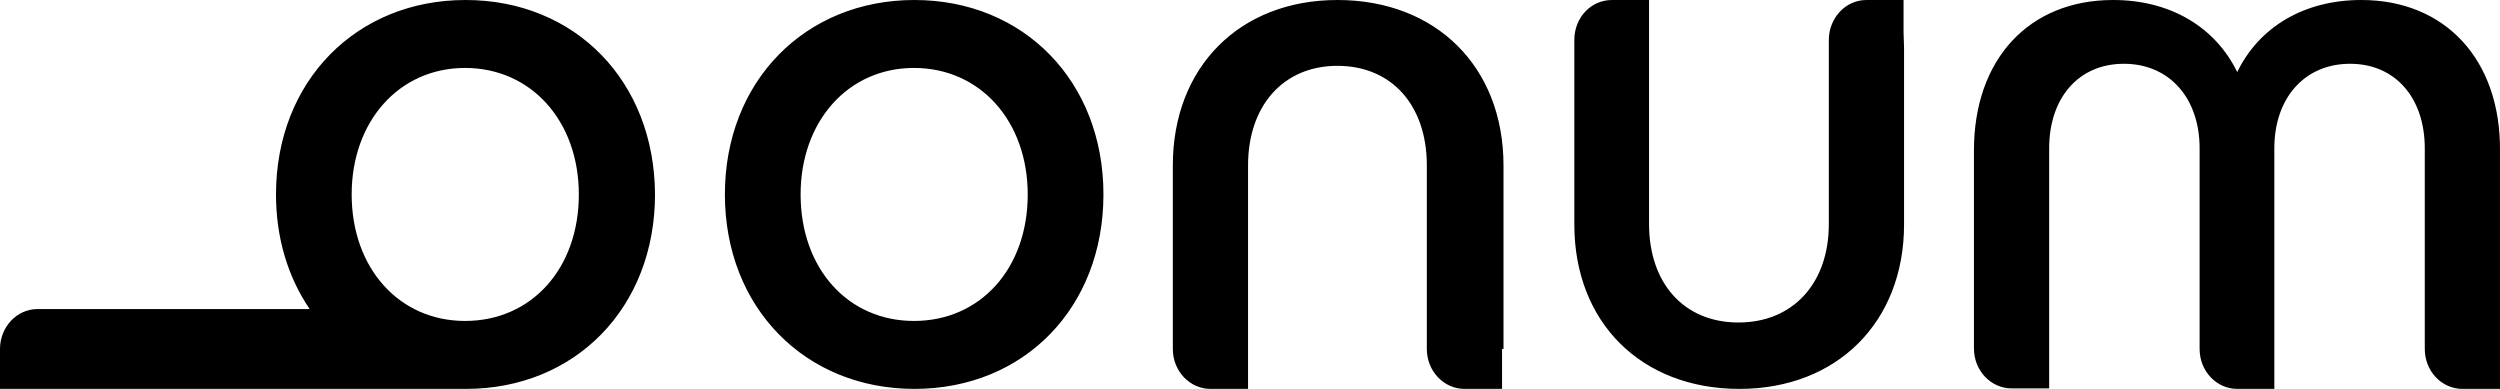 <svg width="45" height="7" viewBox="0 0 45 7" fill="none" xmlns="http://www.w3.org/2000/svg">
<path fill-rule="evenodd" clip-rule="evenodd" d="M8.379 0C6.41 0 4.968 1.465 4.968 3.5C4.968 4.293 5.187 4.993 5.574 5.563H0.677C0.299 5.563 0 5.889 0 6.281V7H8.379H8.388C10.357 7 11.79 5.535 11.79 3.5C11.782 1.465 10.357 0 8.379 0ZM8.37 5.777C7.192 5.777 6.33 4.835 6.33 3.5C6.33 2.184 7.183 1.223 8.37 1.223C9.566 1.223 10.419 2.184 10.419 3.5C10.419 4.835 9.566 5.777 8.37 5.777ZM19.862 3.5C19.862 5.535 18.438 7 16.459 7C14.49 7 13.048 5.535 13.048 3.5C13.048 1.465 14.49 0 16.459 0C18.429 0 19.862 1.465 19.862 3.5ZM14.411 3.5C14.411 4.835 15.264 5.777 16.451 5.777C17.646 5.777 18.499 4.835 18.499 3.5C18.499 2.184 17.646 1.223 16.451 1.223C15.264 1.223 14.411 2.184 14.411 3.5ZM27.063 2.977V6.281H27.037V7H26.36C25.991 7 25.683 6.683 25.683 6.281V2.977C25.683 1.895 25.05 1.185 24.074 1.185C23.098 1.185 22.465 1.904 22.465 2.977V7H21.788C21.419 7 21.111 6.683 21.111 6.281V2.977C21.111 1.204 22.316 0 24.074 0C25.85 0 27.063 1.204 27.063 2.977ZM34.264 0.579V0H33.596C33.218 0 32.919 0.327 32.919 0.719V4.032C32.919 5.105 32.268 5.805 31.292 5.805C30.316 5.805 29.683 5.105 29.683 4.032V3.211V0.859V0.579V0H29.015C28.637 0 28.338 0.317 28.338 0.719V4.041C28.338 5.805 29.543 7 31.31 7C33.068 7 34.273 5.796 34.273 4.041V2.352V0.859L34.264 0.579ZM40.27 1.297C40.665 0.485 41.474 0 42.503 0C44.015 0 45.009 1.073 45 2.707V7H44.323C43.953 7 43.646 6.683 43.646 6.281V2.669C43.646 1.764 43.118 1.148 42.301 1.148C41.483 1.148 40.938 1.764 40.938 2.669V5.115V6.141V6.421V6.897V7H40.27C39.9 7 39.593 6.683 39.593 6.281V2.669C39.593 1.764 39.047 1.148 38.23 1.148C37.412 1.148 36.885 1.764 36.885 2.669V6.272V6.991H36.208C35.838 6.991 35.531 6.673 35.531 6.272V2.707C35.531 1.073 36.515 0 38.036 0C39.065 0 39.874 0.485 40.27 1.297Z" fill="black"/>
</svg>
